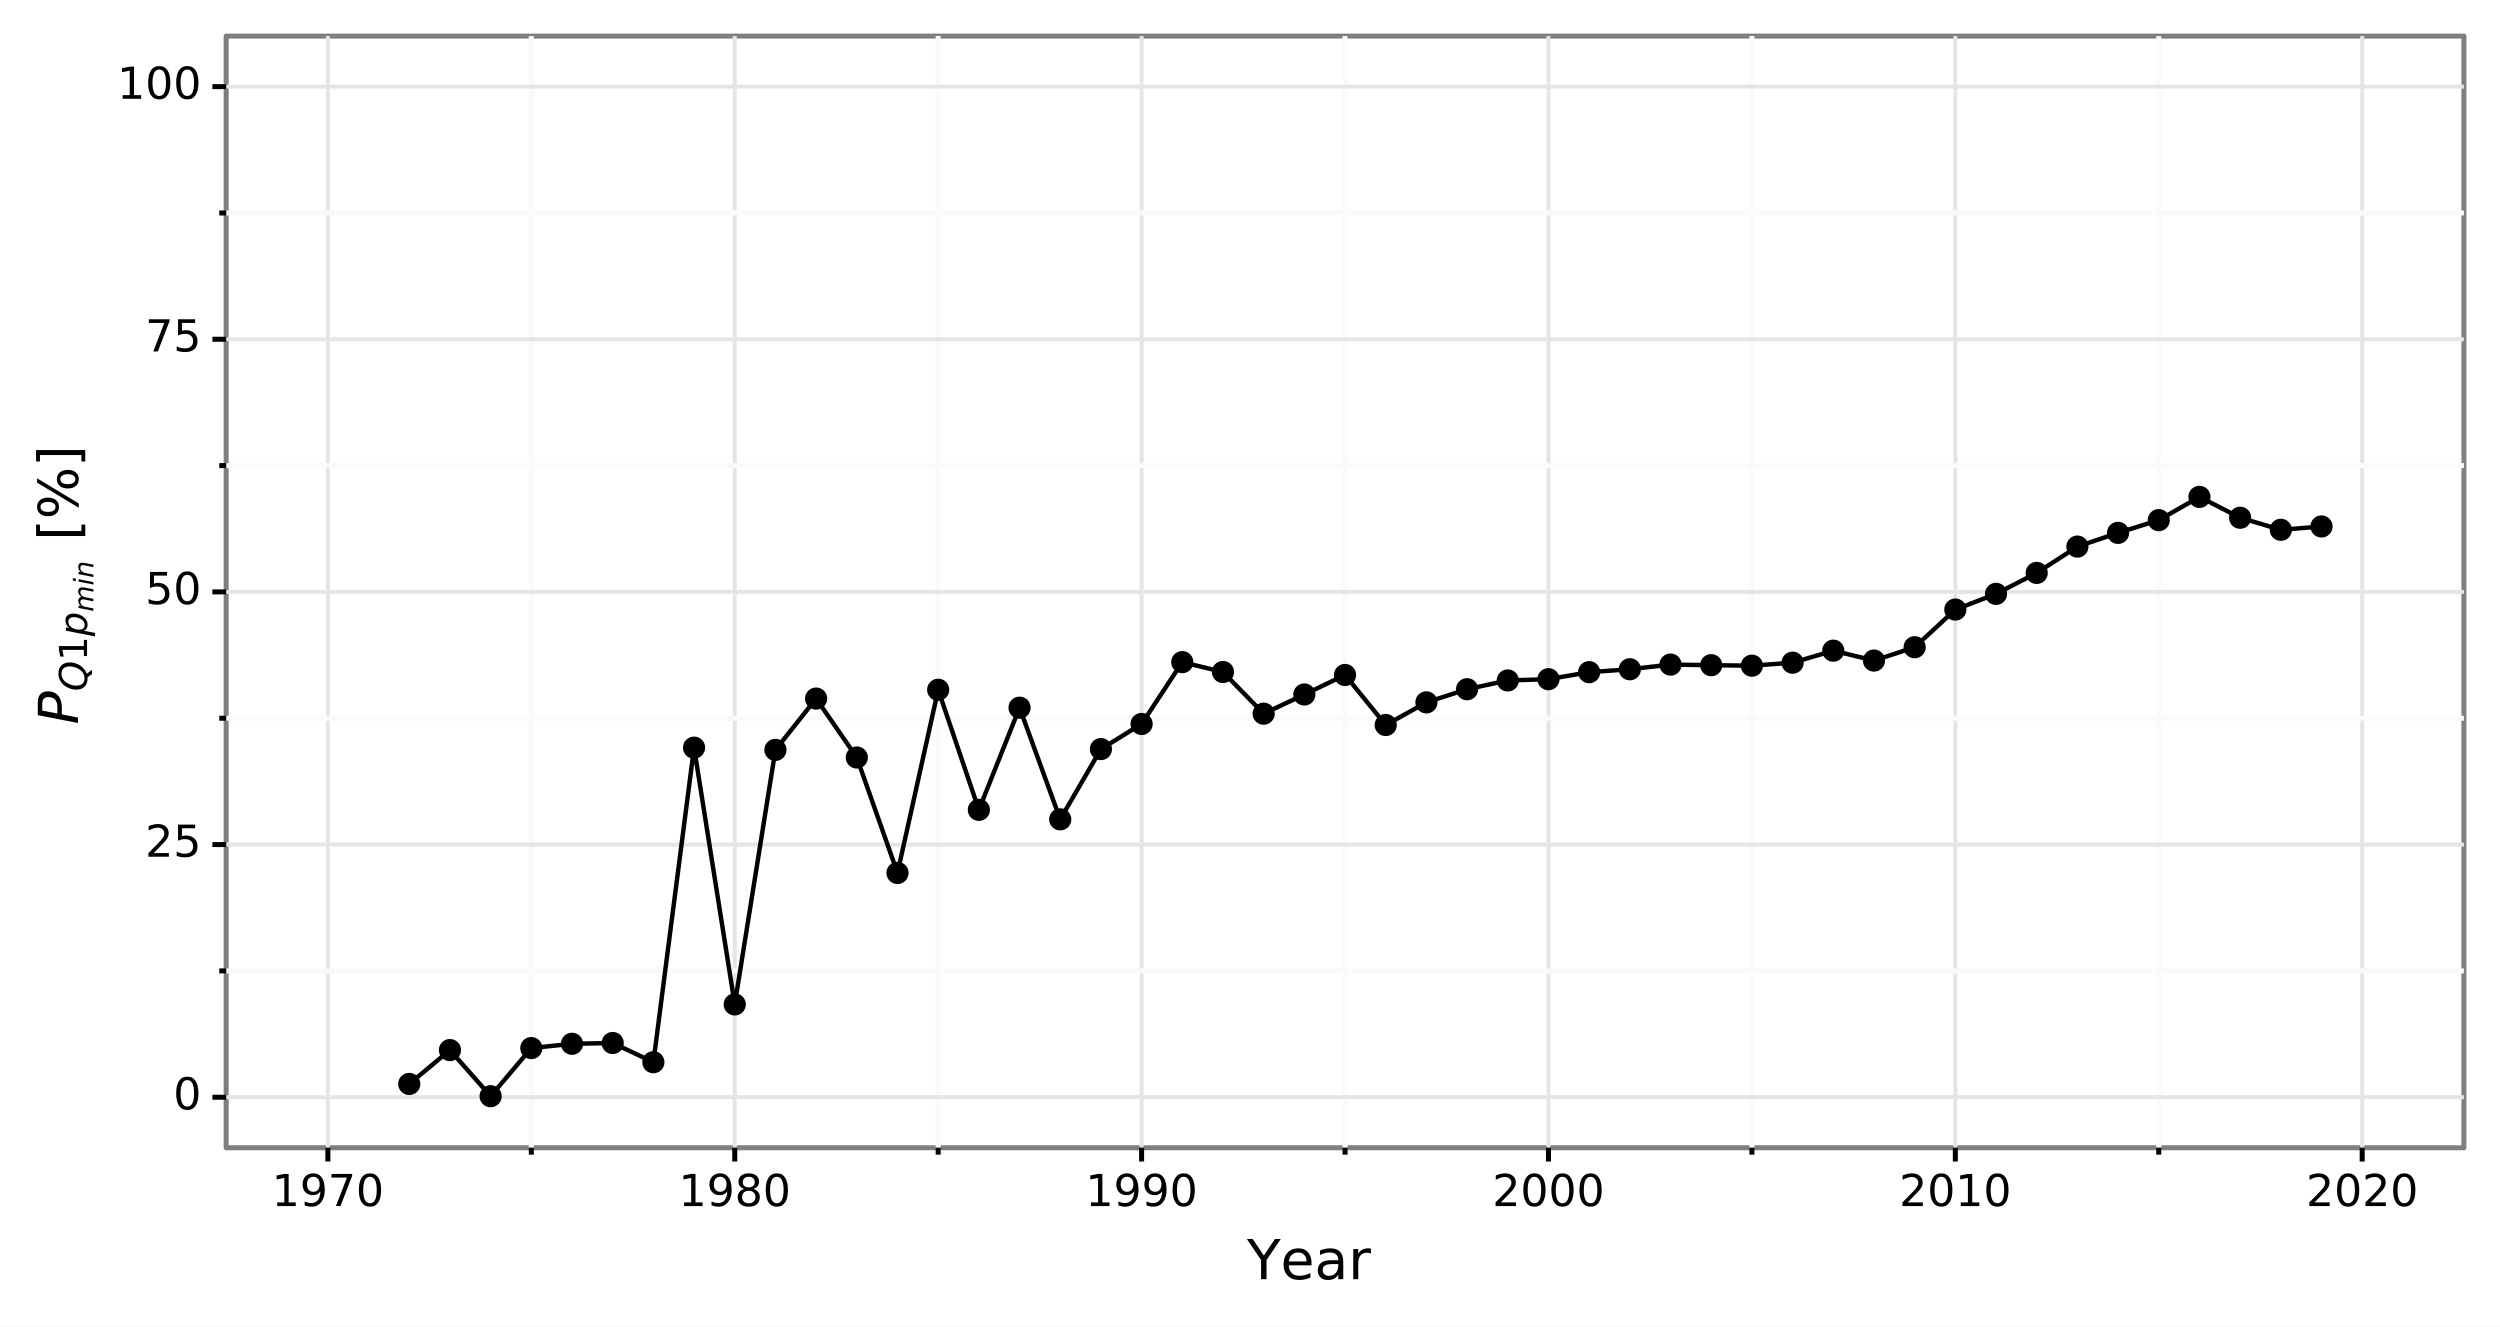 <?xml version="1.0" encoding="utf-8" standalone="no"?>
<!DOCTYPE svg PUBLIC "-//W3C//DTD SVG 1.1//EN"
  "http://www.w3.org/Graphics/SVG/1.1/DTD/svg11.dtd">
<!-- Created with matplotlib (https://matplotlib.org/) -->
<svg height="264.673pt" version="1.1" viewBox="0 0 498.717 264.673" width="498.717pt" xmlns="http://www.w3.org/2000/svg" xmlns:xlink="http://www.w3.org/1999/xlink">
 <rect x="0" y="0" width="498.717" height="264.673" fill="#333333" stroke="none"/>
 <defs>
  <style type="text/css">
*{stroke-linecap:butt;stroke-linejoin:round;}
  </style>
 </defs>
 <g id="figure_1">
  <g id="patch_1">
   <path d="M 0 264.673 
L 498.717 264.673 
L 498.717 0 
L 0 0 
z
" style="fill:#ffffff;stroke:#ffffff;stroke-linejoin:miter;"/>
  </g>
  <g id="axes_1">
   <g id="patch_2">
    <path d="M 45.117 228.96 
L 491.517 228.96 
L 491.517 7.2 
L 45.117 7.2 
z
" style="fill:#ffffff;stroke:#7f7f7f;stroke-linejoin:miter;"/>
   </g>
   <g id="matplotlib.axis_1">
    <g id="xtick_1">
     <g id="line2d_1">
      <path clip-path="url(#p660d6ae6fb)" d="M 65.408 228.96 
L 65.408 7.2 
" style="fill:none;stroke:#e5e5e5;stroke-width:0.8;"/>
     </g>
     <g id="line2d_2">
      <path d="M 65.408 228.96 
" style="fill:none;stroke:#000000;stroke-width:1.5;"/>
      <defs>
       <path d="M 0 0 
L 0 2.75 
" id="m2168789e46" style="stroke:#000000;"/>
      </defs>
      <g>
       <use style="stroke:#000000;" x="65.408" xlink:href="#m2168789e46" y="228.96"/>
      </g>
     </g>
     <g id="text_1">
      <!-- 1970 -->
      <defs>
       <path d="M 12.406 8.297 
L 28.516 8.297 
L 28.516 63.922 
L 10.984 60.406 
L 10.984 69.391 
L 28.422 72.906 
L 38.281 72.906 
L 38.281 8.297 
L 54.391 8.297 
L 54.391 0 
L 12.406 0 
z
" id="DejaVuSans-49"/>
       <path d="M 10.984 1.516 
L 10.984 10.5 
Q 14.703 8.734 18.5 7.812 
Q 22.312 6.891 25.984 6.891 
Q 35.75 6.891 40.891 13.453 
Q 46.047 20.016 46.781 33.406 
Q 43.953 29.203 39.594 26.953 
Q 35.25 24.703 29.984 24.703 
Q 19.047 24.703 12.672 31.312 
Q 6.297 37.938 6.297 49.422 
Q 6.297 60.641 12.938 67.422 
Q 19.578 74.219 30.609 74.219 
Q 43.266 74.219 49.922 64.516 
Q 56.594 54.828 56.594 36.375 
Q 56.594 19.141 48.406 8.859 
Q 40.234 -1.422 26.422 -1.422 
Q 22.703 -1.422 18.891 -0.688 
Q 15.094 0.047 10.984 1.516 
z
M 30.609 32.422 
Q 37.25 32.422 41.125 36.953 
Q 45.016 41.5 45.016 49.422 
Q 45.016 57.281 41.125 61.844 
Q 37.25 66.406 30.609 66.406 
Q 23.969 66.406 20.094 61.844 
Q 16.219 57.281 16.219 49.422 
Q 16.219 41.5 20.094 36.953 
Q 23.969 32.422 30.609 32.422 
z
" id="DejaVuSans-57"/>
       <path d="M 8.203 72.906 
L 55.078 72.906 
L 55.078 68.703 
L 28.609 0 
L 18.312 0 
L 43.219 64.594 
L 8.203 64.594 
z
" id="DejaVuSans-55"/>
       <path d="M 31.781 66.406 
Q 24.172 66.406 20.328 58.906 
Q 16.5 51.422 16.5 36.375 
Q 16.5 21.391 20.328 13.891 
Q 24.172 6.391 31.781 6.391 
Q 39.453 6.391 43.281 13.891 
Q 47.125 21.391 47.125 36.375 
Q 47.125 51.422 43.281 58.906 
Q 39.453 66.406 31.781 66.406 
z
M 31.781 74.219 
Q 44.047 74.219 50.516 64.516 
Q 56.984 54.828 56.984 36.375 
Q 56.984 17.969 50.516 8.266 
Q 44.047 -1.422 31.781 -1.422 
Q 19.531 -1.422 13.062 8.266 
Q 6.594 17.969 6.594 36.375 
Q 6.594 54.828 13.062 64.516 
Q 19.531 74.219 31.781 74.219 
z
" id="DejaVuSans-48"/>
      </defs>
      <g transform="translate(54.21 240.597)scale(0.088 -0.088)">
       <use xlink:href="#DejaVuSans-49"/>
       <use x="63.623" xlink:href="#DejaVuSans-57"/>
       <use x="127.246" xlink:href="#DejaVuSans-55"/>
       <use x="190.869" xlink:href="#DejaVuSans-48"/>
      </g>
     </g>
    </g>
    <g id="xtick_2">
     <g id="line2d_3">
      <path clip-path="url(#p660d6ae6fb)" d="M 146.572 228.96 
L 146.572 7.2 
" style="fill:none;stroke:#e5e5e5;stroke-width:0.8;"/>
     </g>
     <g id="line2d_4">
      <path d="M 146.572 228.96 
" style="fill:none;stroke:#000000;stroke-width:1.5;"/>
      <g>
       <use style="stroke:#000000;" x="146.572" xlink:href="#m2168789e46" y="228.96"/>
      </g>
     </g>
     <g id="text_2">
      <!-- 1980 -->
      <defs>
       <path d="M 31.781 34.625 
Q 24.75 34.625 20.719 30.859 
Q 16.703 27.094 16.703 20.516 
Q 16.703 13.922 20.719 10.156 
Q 24.75 6.391 31.781 6.391 
Q 38.812 6.391 42.859 10.172 
Q 46.922 13.969 46.922 20.516 
Q 46.922 27.094 42.891 30.859 
Q 38.875 34.625 31.781 34.625 
z
M 21.922 38.812 
Q 15.578 40.375 12.031 44.719 
Q 8.5 49.078 8.5 55.328 
Q 8.5 64.062 14.719 69.141 
Q 20.953 74.219 31.781 74.219 
Q 42.672 74.219 48.875 69.141 
Q 55.078 64.062 55.078 55.328 
Q 55.078 49.078 51.531 44.719 
Q 48 40.375 41.703 38.812 
Q 48.828 37.156 52.797 32.312 
Q 56.781 27.484 56.781 20.516 
Q 56.781 9.906 50.312 4.234 
Q 43.844 -1.422 31.781 -1.422 
Q 19.734 -1.422 13.25 4.234 
Q 6.781 9.906 6.781 20.516 
Q 6.781 27.484 10.781 32.312 
Q 14.797 37.156 21.922 38.812 
z
M 18.312 54.391 
Q 18.312 48.734 21.844 45.562 
Q 25.391 42.391 31.781 42.391 
Q 38.141 42.391 41.719 45.562 
Q 45.312 48.734 45.312 54.391 
Q 45.312 60.062 41.719 63.234 
Q 38.141 66.406 31.781 66.406 
Q 25.391 66.406 21.844 63.234 
Q 18.312 60.062 18.312 54.391 
z
" id="DejaVuSans-56"/>
      </defs>
      <g transform="translate(135.374 240.597)scale(0.088 -0.088)">
       <use xlink:href="#DejaVuSans-49"/>
       <use x="63.623" xlink:href="#DejaVuSans-57"/>
       <use x="127.246" xlink:href="#DejaVuSans-56"/>
       <use x="190.869" xlink:href="#DejaVuSans-48"/>
      </g>
     </g>
    </g>
    <g id="xtick_3">
     <g id="line2d_5">
      <path clip-path="url(#p660d6ae6fb)" d="M 227.735 228.96 
L 227.735 7.2 
" style="fill:none;stroke:#e5e5e5;stroke-width:0.8;"/>
     </g>
     <g id="line2d_6">
      <path d="M 227.735 228.96 
" style="fill:none;stroke:#000000;stroke-width:1.5;"/>
      <g>
       <use style="stroke:#000000;" x="227.735" xlink:href="#m2168789e46" y="228.96"/>
      </g>
     </g>
     <g id="text_3">
      <!-- 1990 -->
      <g transform="translate(216.537 240.597)scale(0.088 -0.088)">
       <use xlink:href="#DejaVuSans-49"/>
       <use x="63.623" xlink:href="#DejaVuSans-57"/>
       <use x="127.246" xlink:href="#DejaVuSans-57"/>
       <use x="190.869" xlink:href="#DejaVuSans-48"/>
      </g>
     </g>
    </g>
    <g id="xtick_4">
     <g id="line2d_7">
      <path clip-path="url(#p660d6ae6fb)" d="M 308.899 228.96 
L 308.899 7.2 
" style="fill:none;stroke:#e5e5e5;stroke-width:0.8;"/>
     </g>
     <g id="line2d_8">
      <path d="M 308.899 228.96 
" style="fill:none;stroke:#000000;stroke-width:1.5;"/>
      <g>
       <use style="stroke:#000000;" x="308.899" xlink:href="#m2168789e46" y="228.96"/>
      </g>
     </g>
     <g id="text_4">
      <!-- 2000 -->
      <defs>
       <path d="M 19.188 8.297 
L 53.609 8.297 
L 53.609 0 
L 7.328 0 
L 7.328 8.297 
Q 12.938 14.109 22.625 23.891 
Q 32.328 33.688 34.812 36.531 
Q 39.547 41.844 41.422 45.531 
Q 43.312 49.219 43.312 52.781 
Q 43.312 58.594 39.234 62.25 
Q 35.156 65.922 28.609 65.922 
Q 23.969 65.922 18.812 64.312 
Q 13.672 62.703 7.812 59.422 
L 7.812 69.391 
Q 13.766 71.781 18.938 73 
Q 24.125 74.219 28.422 74.219 
Q 39.75 74.219 46.484 68.547 
Q 53.219 62.891 53.219 53.422 
Q 53.219 48.922 51.531 44.891 
Q 49.859 40.875 45.406 35.406 
Q 44.188 33.984 37.641 27.219 
Q 31.109 20.453 19.188 8.297 
z
" id="DejaVuSans-50"/>
      </defs>
      <g transform="translate(297.701 240.597)scale(0.088 -0.088)">
       <use xlink:href="#DejaVuSans-50"/>
       <use x="63.623" xlink:href="#DejaVuSans-48"/>
       <use x="127.246" xlink:href="#DejaVuSans-48"/>
       <use x="190.869" xlink:href="#DejaVuSans-48"/>
      </g>
     </g>
    </g>
    <g id="xtick_5">
     <g id="line2d_9">
      <path clip-path="url(#p660d6ae6fb)" d="M 390.062 228.96 
L 390.062 7.2 
" style="fill:none;stroke:#e5e5e5;stroke-width:0.8;"/>
     </g>
     <g id="line2d_10">
      <path d="M 390.062 228.96 
" style="fill:none;stroke:#000000;stroke-width:1.5;"/>
      <g>
       <use style="stroke:#000000;" x="390.062" xlink:href="#m2168789e46" y="228.96"/>
      </g>
     </g>
     <g id="text_5">
      <!-- 2010 -->
      <g transform="translate(378.864 240.597)scale(0.088 -0.088)">
       <use xlink:href="#DejaVuSans-50"/>
       <use x="63.623" xlink:href="#DejaVuSans-48"/>
       <use x="127.246" xlink:href="#DejaVuSans-49"/>
       <use x="190.869" xlink:href="#DejaVuSans-48"/>
      </g>
     </g>
    </g>
    <g id="xtick_6">
     <g id="line2d_11">
      <path clip-path="url(#p660d6ae6fb)" d="M 471.226 228.96 
L 471.226 7.2 
" style="fill:none;stroke:#e5e5e5;stroke-width:0.8;"/>
     </g>
     <g id="line2d_12">
      <path d="M 471.226 228.96 
" style="fill:none;stroke:#000000;stroke-width:1.5;"/>
      <g>
       <use style="stroke:#000000;" x="471.226" xlink:href="#m2168789e46" y="228.96"/>
      </g>
     </g>
     <g id="text_6">
      <!-- 2020 -->
      <g transform="translate(460.028 240.597)scale(0.088 -0.088)">
       <use xlink:href="#DejaVuSans-50"/>
       <use x="63.623" xlink:href="#DejaVuSans-48"/>
       <use x="127.246" xlink:href="#DejaVuSans-50"/>
       <use x="190.869" xlink:href="#DejaVuSans-48"/>
      </g>
     </g>
    </g>
    <g id="xtick_7">
     <g id="line2d_13">
      <path clip-path="url(#p660d6ae6fb)" d="M 105.99 228.96 
L 105.99 7.2 
" style="fill:none;stroke:#fafafa;"/>
     </g>
     <g id="line2d_14">
      <path d="M 105.99 228.96 
" style="fill:none;stroke:#000000;stroke-width:1.5;"/>
      <defs>
       <path d="M 0 0 
L 0 1.375 
" id="mefe04027b2" style="stroke:#000000;"/>
      </defs>
      <g>
       <use style="stroke:#000000;" x="105.99" xlink:href="#mefe04027b2" y="228.96"/>
      </g>
     </g>
    </g>
    <g id="xtick_8">
     <g id="line2d_15">
      <path clip-path="url(#p660d6ae6fb)" d="M 187.153 228.96 
L 187.153 7.2 
" style="fill:none;stroke:#fafafa;"/>
     </g>
     <g id="line2d_16">
      <path d="M 187.153 228.96 
" style="fill:none;stroke:#000000;stroke-width:1.5;"/>
      <g>
       <use style="stroke:#000000;" x="187.153" xlink:href="#mefe04027b2" y="228.96"/>
      </g>
     </g>
    </g>
    <g id="xtick_9">
     <g id="line2d_17">
      <path clip-path="url(#p660d6ae6fb)" d="M 268.317 228.96 
L 268.317 7.2 
" style="fill:none;stroke:#fafafa;"/>
     </g>
     <g id="line2d_18">
      <path d="M 268.317 228.96 
" style="fill:none;stroke:#000000;stroke-width:1.5;"/>
      <g>
       <use style="stroke:#000000;" x="268.317" xlink:href="#mefe04027b2" y="228.96"/>
      </g>
     </g>
    </g>
    <g id="xtick_10">
     <g id="line2d_19">
      <path clip-path="url(#p660d6ae6fb)" d="M 349.481 228.96 
L 349.481 7.2 
" style="fill:none;stroke:#fafafa;"/>
     </g>
     <g id="line2d_20">
      <path d="M 349.481 228.96 
" style="fill:none;stroke:#000000;stroke-width:1.5;"/>
      <g>
       <use style="stroke:#000000;" x="349.481" xlink:href="#mefe04027b2" y="228.96"/>
      </g>
     </g>
    </g>
    <g id="xtick_11">
     <g id="line2d_21">
      <path clip-path="url(#p660d6ae6fb)" d="M 430.644 228.96 
L 430.644 7.2 
" style="fill:none;stroke:#fafafa;"/>
     </g>
     <g id="line2d_22">
      <path d="M 430.644 228.96 
" style="fill:none;stroke:#000000;stroke-width:1.5;"/>
      <g>
       <use style="stroke:#000000;" x="430.644" xlink:href="#mefe04027b2" y="228.96"/>
      </g>
     </g>
    </g>
    <g id="text_7">
     <!-- Year -->
     <defs>
      <path d="M -0.203 72.906 
L 10.406 72.906 
L 30.609 42.922 
L 50.688 72.906 
L 61.281 72.906 
L 35.5 34.719 
L 35.5 0 
L 25.594 0 
L 25.594 34.719 
z
" id="DejaVuSans-89"/>
      <path d="M 56.203 29.594 
L 56.203 25.203 
L 14.891 25.203 
Q 15.484 15.922 20.484 11.062 
Q 25.484 6.203 34.422 6.203 
Q 39.594 6.203 44.453 7.469 
Q 49.312 8.734 54.109 11.281 
L 54.109 2.781 
Q 49.266 0.734 44.188 -0.344 
Q 39.109 -1.422 33.891 -1.422 
Q 20.797 -1.422 13.156 6.188 
Q 5.516 13.812 5.516 26.812 
Q 5.516 40.234 12.766 48.109 
Q 20.016 56 32.328 56 
Q 43.359 56 49.781 48.891 
Q 56.203 41.797 56.203 29.594 
z
M 47.219 32.234 
Q 47.125 39.594 43.094 43.984 
Q 39.062 48.391 32.422 48.391 
Q 24.906 48.391 20.391 44.141 
Q 15.875 39.891 15.188 32.172 
z
" id="DejaVuSans-101"/>
      <path d="M 34.281 27.484 
Q 23.391 27.484 19.188 25 
Q 14.984 22.516 14.984 16.5 
Q 14.984 11.719 18.141 8.906 
Q 21.297 6.109 26.703 6.109 
Q 34.188 6.109 38.703 11.406 
Q 43.219 16.703 43.219 25.484 
L 43.219 27.484 
z
M 52.203 31.203 
L 52.203 0 
L 43.219 0 
L 43.219 8.297 
Q 40.141 3.328 35.547 0.953 
Q 30.953 -1.422 24.312 -1.422 
Q 15.922 -1.422 10.953 3.297 
Q 6 8.016 6 15.922 
Q 6 25.141 12.172 29.828 
Q 18.359 34.516 30.609 34.516 
L 43.219 34.516 
L 43.219 35.406 
Q 43.219 41.609 39.141 45 
Q 35.062 48.391 27.688 48.391 
Q 23 48.391 18.547 47.266 
Q 14.109 46.141 10.016 43.891 
L 10.016 52.203 
Q 14.938 54.109 19.578 55.047 
Q 24.219 56 28.609 56 
Q 40.484 56 46.344 49.844 
Q 52.203 43.703 52.203 31.203 
z
" id="DejaVuSans-97"/>
      <path d="M 41.109 46.297 
Q 39.594 47.172 37.812 47.578 
Q 36.031 48 33.891 48 
Q 26.266 48 22.188 43.047 
Q 18.109 38.094 18.109 28.812 
L 18.109 0 
L 9.078 0 
L 9.078 54.688 
L 18.109 54.688 
L 18.109 46.188 
Q 20.953 51.172 25.484 53.578 
Q 30.031 56 36.531 56 
Q 37.453 56 38.578 55.875 
Q 39.703 55.766 41.062 55.516 
z
" id="DejaVuSans-114"/>
     </defs>
     <g transform="translate(248.753 255.185)scale(0.11 -0.11)">
      <use xlink:href="#DejaVuSans-89"/>
      <use x="60.881" xlink:href="#DejaVuSans-101"/>
      <use x="122.404" xlink:href="#DejaVuSans-97"/>
      <use x="183.684" xlink:href="#DejaVuSans-114"/>
     </g>
    </g>
   </g>
   <g id="matplotlib.axis_2">
    <g id="ytick_1">
     <g id="line2d_23">
      <path clip-path="url(#p660d6ae6fb)" d="M 45.117 218.88 
L 491.517 218.88 
" style="fill:none;stroke:#e5e5e5;stroke-width:0.8;"/>
     </g>
     <g id="line2d_24">
      <path d="M 45.117 218.88 
" style="fill:none;stroke:#000000;stroke-width:1.5;"/>
      <defs>
       <path d="M 0 0 
L -2.75 0 
" id="m82fc9ad919" style="stroke:#000000;"/>
      </defs>
      <g>
       <use style="stroke:#000000;" x="45.117" xlink:href="#m82fc9ad919" y="218.88"/>
      </g>
     </g>
     <g id="text_8">
      <!-- 0 -->
      <g transform="translate(34.568 221.308)scale(0.088 -0.088)">
       <use xlink:href="#DejaVuSans-48"/>
      </g>
     </g>
    </g>
    <g id="ytick_2">
     <g id="line2d_25">
      <path clip-path="url(#p660d6ae6fb)" d="M 45.117 168.48 
L 491.517 168.48 
" style="fill:none;stroke:#e5e5e5;stroke-width:0.8;"/>
     </g>
     <g id="line2d_26">
      <path d="M 45.117 168.48 
" style="fill:none;stroke:#000000;stroke-width:1.5;"/>
      <g>
       <use style="stroke:#000000;" x="45.117" xlink:href="#m82fc9ad919" y="168.48"/>
      </g>
     </g>
     <g id="text_9">
      <!-- 25 -->
      <defs>
       <path d="M 10.797 72.906 
L 49.516 72.906 
L 49.516 64.594 
L 19.828 64.594 
L 19.828 46.734 
Q 21.969 47.469 24.109 47.828 
Q 26.266 48.188 28.422 48.188 
Q 40.625 48.188 47.75 41.5 
Q 54.891 34.812 54.891 23.391 
Q 54.891 11.625 47.562 5.094 
Q 40.234 -1.422 26.906 -1.422 
Q 22.312 -1.422 17.547 -0.641 
Q 12.797 0.141 7.719 1.703 
L 7.719 11.625 
Q 12.109 9.234 16.797 8.062 
Q 21.484 6.891 26.703 6.891 
Q 35.156 6.891 40.078 11.328 
Q 45.016 15.766 45.016 23.391 
Q 45.016 31 40.078 35.438 
Q 35.156 39.891 26.703 39.891 
Q 22.75 39.891 18.812 39.016 
Q 14.891 38.141 10.797 36.281 
z
" id="DejaVuSans-53"/>
      </defs>
      <g transform="translate(28.969 170.908)scale(0.088 -0.088)">
       <use xlink:href="#DejaVuSans-50"/>
       <use x="63.623" xlink:href="#DejaVuSans-53"/>
      </g>
     </g>
    </g>
    <g id="ytick_3">
     <g id="line2d_27">
      <path clip-path="url(#p660d6ae6fb)" d="M 45.117 118.08 
L 491.517 118.08 
" style="fill:none;stroke:#e5e5e5;stroke-width:0.8;"/>
     </g>
     <g id="line2d_28">
      <path d="M 45.117 118.08 
" style="fill:none;stroke:#000000;stroke-width:1.5;"/>
      <g>
       <use style="stroke:#000000;" x="45.117" xlink:href="#m82fc9ad919" y="118.08"/>
      </g>
     </g>
     <g id="text_10">
      <!-- 50 -->
      <g transform="translate(28.969 120.508)scale(0.088 -0.088)">
       <use xlink:href="#DejaVuSans-53"/>
       <use x="63.623" xlink:href="#DejaVuSans-48"/>
      </g>
     </g>
    </g>
    <g id="ytick_4">
     <g id="line2d_29">
      <path clip-path="url(#p660d6ae6fb)" d="M 45.117 67.68 
L 491.517 67.68 
" style="fill:none;stroke:#e5e5e5;stroke-width:0.8;"/>
     </g>
     <g id="line2d_30">
      <path d="M 45.117 67.68 
" style="fill:none;stroke:#000000;stroke-width:1.5;"/>
      <g>
       <use style="stroke:#000000;" x="45.117" xlink:href="#m82fc9ad919" y="67.68"/>
      </g>
     </g>
     <g id="text_11">
      <!-- 75 -->
      <g transform="translate(28.969 70.108)scale(0.088 -0.088)">
       <use xlink:href="#DejaVuSans-55"/>
       <use x="63.623" xlink:href="#DejaVuSans-53"/>
      </g>
     </g>
    </g>
    <g id="ytick_5">
     <g id="line2d_31">
      <path clip-path="url(#p660d6ae6fb)" d="M 45.117 17.28 
L 491.517 17.28 
" style="fill:none;stroke:#e5e5e5;stroke-width:0.8;"/>
     </g>
     <g id="line2d_32">
      <path d="M 45.117 17.28 
" style="fill:none;stroke:#000000;stroke-width:1.5;"/>
      <g>
       <use style="stroke:#000000;" x="45.117" xlink:href="#m82fc9ad919" y="17.28"/>
      </g>
     </g>
     <g id="text_12">
      <!-- 100 -->
      <g transform="translate(23.37 19.708)scale(0.088 -0.088)">
       <use xlink:href="#DejaVuSans-49"/>
       <use x="63.623" xlink:href="#DejaVuSans-48"/>
       <use x="127.246" xlink:href="#DejaVuSans-48"/>
      </g>
     </g>
    </g>
    <g id="ytick_6">
     <g id="line2d_33">
      <path clip-path="url(#p660d6ae6fb)" d="M 45.117 193.68 
L 491.517 193.68 
" style="fill:none;stroke:#fafafa;"/>
     </g>
     <g id="line2d_34">
      <path d="M 45.117 193.68 
" style="fill:none;stroke:#000000;stroke-width:1.5;"/>
      <defs>
       <path d="M 0 0 
L -1.375 0 
" id="ma0e01b2a44" style="stroke:#000000;"/>
      </defs>
      <g>
       <use style="stroke:#000000;" x="45.117" xlink:href="#ma0e01b2a44" y="193.68"/>
      </g>
     </g>
    </g>
    <g id="ytick_7">
     <g id="line2d_35">
      <path clip-path="url(#p660d6ae6fb)" d="M 45.117 143.28 
L 491.517 143.28 
" style="fill:none;stroke:#fafafa;"/>
     </g>
     <g id="line2d_36">
      <path d="M 45.117 143.28 
" style="fill:none;stroke:#000000;stroke-width:1.5;"/>
      <g>
       <use style="stroke:#000000;" x="45.117" xlink:href="#ma0e01b2a44" y="143.28"/>
      </g>
     </g>
    </g>
    <g id="ytick_8">
     <g id="line2d_37">
      <path clip-path="url(#p660d6ae6fb)" d="M 45.117 92.88 
L 491.517 92.88 
" style="fill:none;stroke:#fafafa;"/>
     </g>
     <g id="line2d_38">
      <path d="M 45.117 92.88 
" style="fill:none;stroke:#000000;stroke-width:1.5;"/>
      <g>
       <use style="stroke:#000000;" x="45.117" xlink:href="#ma0e01b2a44" y="92.88"/>
      </g>
     </g>
    </g>
    <g id="ytick_9">
     <g id="line2d_39">
      <path clip-path="url(#p660d6ae6fb)" d="M 45.117 42.48 
L 491.517 42.48 
" style="fill:none;stroke:#fafafa;"/>
     </g>
     <g id="line2d_40">
      <path d="M 45.117 42.48 
" style="fill:none;stroke:#000000;stroke-width:1.5;"/>
      <g>
       <use style="stroke:#000000;" x="45.117" xlink:href="#ma0e01b2a44" y="42.48"/>
      </g>
     </g>
    </g>
    <g id="text_13">
     <!-- $P_{Q1p_{min}}$ [%] -->
     <defs>
      <path d="M 16.891 72.906 
L 39.703 72.906 
Q 49.656 72.906 54.875 68.266 
Q 60.109 63.625 60.109 54.688 
Q 60.109 42.672 52.391 35.984 
Q 44.672 29.297 30.719 29.297 
L 18.312 29.297 
L 12.594 0 
L 2.688 0 
z
M 25.203 64.797 
L 19.922 37.406 
L 32.328 37.406 
Q 40.719 37.406 45.203 41.703 
Q 49.703 46 49.703 54 
Q 49.703 59.125 46.656 61.953 
Q 43.609 64.797 38.094 64.797 
z
" id="DejaVuSans-Oblique-80"/>
      <path d="M 36.078 -1.312 
Q 35.547 -1.375 34.953 -1.391 
Q 34.375 -1.422 33.203 -1.422 
Q 19.531 -1.422 11.812 6.422 
Q 4.109 14.266 4.109 28.078 
Q 4.109 36.234 7.062 44.438 
Q 10.016 52.641 15.281 59.188 
Q 21.391 66.703 29.031 70.453 
Q 36.672 74.219 45.906 74.219 
Q 59.281 74.219 66.984 66.328 
Q 74.703 58.453 74.703 44.828 
Q 74.703 30.125 66.641 17.922 
Q 58.594 5.719 45.609 0.688 
L 55.516 -12.891 
L 44.484 -12.891 
z
M 45.609 66.219 
Q 37.5 66.219 31.297 62.281 
Q 25.094 58.344 20.516 50.297 
Q 17.578 45.172 16.031 39.406 
Q 14.5 33.641 14.5 27.781 
Q 14.5 17.625 19.359 12.109 
Q 24.219 6.594 33.109 6.594 
Q 41.109 6.594 47.375 10.562 
Q 53.656 14.547 58.109 22.406 
Q 61.078 27.688 62.641 33.469 
Q 64.203 39.266 64.203 45.016 
Q 64.203 55.125 59.312 60.672 
Q 54.438 66.219 45.609 66.219 
z
" id="DejaVuSans-Oblique-81"/>
      <path d="M 49.609 33.688 
Q 49.609 40.875 46.484 44.672 
Q 43.359 48.484 37.5 48.484 
Q 33.5 48.484 29.859 46.438 
Q 26.219 44.391 23.391 40.484 
Q 20.609 36.625 18.938 31.156 
Q 17.281 25.688 17.281 20.312 
Q 17.281 13.484 20.406 9.797 
Q 23.531 6.109 29.297 6.109 
Q 33.547 6.109 37.188 8.109 
Q 40.828 10.109 43.406 13.922 
Q 46.188 17.922 47.891 23.344 
Q 49.609 28.766 49.609 33.688 
z
M 21.781 46.391 
Q 25.391 51.125 30.297 53.562 
Q 35.203 56 41.219 56 
Q 49.609 56 54.25 50.5 
Q 58.891 45.016 58.891 35.109 
Q 58.891 27 56 19.656 
Q 53.125 12.312 47.703 6.5 
Q 44.094 2.641 39.547 0.609 
Q 35.016 -1.422 29.984 -1.422 
Q 24.172 -1.422 20.219 1 
Q 16.266 3.422 14.312 8.203 
L 8.688 -20.797 
L -0.297 -20.797 
L 14.406 54.688 
L 23.391 54.688 
z
" id="DejaVuSans-Oblique-112"/>
      <path d="M 89.797 33.016 
L 83.406 0 
L 74.422 0 
L 80.719 32.719 
Q 81.109 34.812 81.297 36.328 
Q 81.5 37.844 81.5 38.922 
Q 81.5 43.312 79.047 45.75 
Q 76.609 48.188 72.219 48.188 
Q 65.672 48.188 60.547 43.281 
Q 55.422 38.375 53.906 30.516 
L 47.906 0 
L 38.922 0 
L 45.312 32.719 
Q 45.703 34.516 45.891 36.047 
Q 46.094 37.594 46.094 38.812 
Q 46.094 43.266 43.656 45.719 
Q 41.219 48.188 36.922 48.188 
Q 30.281 48.188 25.141 43.281 
Q 20.016 38.375 18.5 30.516 
L 12.5 0 
L 3.516 0 
L 14.203 54.688 
L 23.188 54.688 
L 21.484 46.188 
Q 25.141 50.984 30.047 53.484 
Q 34.969 56 40.578 56 
Q 46.531 56 50.359 52.875 
Q 54.203 49.75 54.984 44.188 
Q 59.078 49.953 64.469 52.969 
Q 69.875 56 75.875 56 
Q 82.906 56 86.734 51.953 
Q 90.578 47.906 90.578 40.484 
Q 90.578 38.875 90.375 36.938 
Q 90.188 35.016 89.797 33.016 
z
" id="DejaVuSans-Oblique-109"/>
      <path d="M 18.312 75.984 
L 27.297 75.984 
L 25.094 64.594 
L 16.109 64.594 
z
M 14.203 54.688 
L 23.188 54.688 
L 12.5 0 
L 3.516 0 
z
" id="DejaVuSans-Oblique-105"/>
      <path d="M 55.719 33.016 
L 49.312 0 
L 40.281 0 
L 46.688 32.672 
Q 47.125 34.969 47.359 36.719 
Q 47.609 38.484 47.609 39.5 
Q 47.609 43.609 45.016 45.891 
Q 42.438 48.188 37.797 48.188 
Q 30.562 48.188 25.344 43.375 
Q 20.125 38.578 18.5 30.328 
L 12.5 0 
L 3.516 0 
L 14.109 54.688 
L 23.094 54.688 
L 21.297 46.094 
Q 25.047 50.828 30.312 53.406 
Q 35.594 56 41.406 56 
Q 48.641 56 52.609 52.094 
Q 56.594 48.188 56.594 41.109 
Q 56.594 39.359 56.375 37.359 
Q 56.156 35.359 55.719 33.016 
z
" id="DejaVuSans-Oblique-110"/>
      <path id="DejaVuSans-32"/>
      <path d="M 8.594 75.984 
L 29.297 75.984 
L 29.297 69 
L 17.578 69 
L 17.578 -6.203 
L 29.297 -6.203 
L 29.297 -13.188 
L 8.594 -13.188 
z
" id="DejaVuSans-91"/>
      <path d="M 72.703 32.078 
Q 68.453 32.078 66.031 28.469 
Q 63.625 24.859 63.625 18.406 
Q 63.625 12.062 66.031 8.422 
Q 68.453 4.781 72.703 4.781 
Q 76.859 4.781 79.266 8.422 
Q 81.688 12.062 81.688 18.406 
Q 81.688 24.812 79.266 28.438 
Q 76.859 32.078 72.703 32.078 
z
M 72.703 38.281 
Q 80.422 38.281 84.953 32.906 
Q 89.5 27.547 89.5 18.406 
Q 89.5 9.281 84.938 3.922 
Q 80.375 -1.422 72.703 -1.422 
Q 64.891 -1.422 60.344 3.922 
Q 55.812 9.281 55.812 18.406 
Q 55.812 27.594 60.375 32.938 
Q 64.938 38.281 72.703 38.281 
z
M 22.312 68.016 
Q 18.109 68.016 15.688 64.375 
Q 13.281 60.75 13.281 54.391 
Q 13.281 47.953 15.672 44.328 
Q 18.062 40.719 22.312 40.719 
Q 26.562 40.719 28.969 44.328 
Q 31.391 47.953 31.391 54.391 
Q 31.391 60.688 28.953 64.344 
Q 26.516 68.016 22.312 68.016 
z
M 66.406 74.219 
L 74.219 74.219 
L 28.609 -1.422 
L 20.797 -1.422 
z
M 22.312 74.219 
Q 30.031 74.219 34.609 68.875 
Q 39.203 63.531 39.203 54.391 
Q 39.203 45.172 34.641 39.844 
Q 30.078 34.516 22.312 34.516 
Q 14.547 34.516 10.031 39.859 
Q 5.516 45.219 5.516 54.391 
Q 5.516 63.484 10.047 68.844 
Q 14.594 74.219 22.312 74.219 
z
" id="DejaVuSans-37"/>
      <path d="M 30.422 75.984 
L 30.422 -13.188 
L 9.719 -13.188 
L 9.719 -6.203 
L 21.391 -6.203 
L 21.391 69 
L 9.719 69 
L 9.719 75.984 
z
" id="DejaVuSans-93"/>
     </defs>
     <g transform="translate(15.56 144.525)rotate(-90)scale(0.11 -0.11)">
      <use transform="translate(0 0.016)" xlink:href="#DejaVuSans-Oblique-80"/>
      <use transform="translate(60.303 -16.391)scale(0.7)" xlink:href="#DejaVuSans-Oblique-81"/>
      <use transform="translate(115.4 -16.391)scale(0.7)" xlink:href="#DejaVuSans-49"/>
      <use transform="translate(159.937 -16.391)scale(0.7)" xlink:href="#DejaVuSans-Oblique-112"/>
      <use transform="translate(204.37 -27.875)scale(0.49)" xlink:href="#DejaVuSans-Oblique-109"/>
      <use transform="translate(252.102 -27.875)scale(0.49)" xlink:href="#DejaVuSans-Oblique-105"/>
      <use transform="translate(265.716 -27.875)scale(0.49)" xlink:href="#DejaVuSans-Oblique-110"/>
      <use transform="translate(301.42 0.016)" xlink:href="#DejaVuSans-32"/>
      <use transform="translate(333.207 0.016)" xlink:href="#DejaVuSans-91"/>
      <use transform="translate(372.221 0.016)" xlink:href="#DejaVuSans-37"/>
      <use transform="translate(467.24 0.016)" xlink:href="#DejaVuSans-93"/>
     </g>
    </g>
   </g>
   <g id="PathCollection_1">
    <path clip-path="url(#p660d6ae6fb)" d="M 81.641 218.005 
C 82.111 218.005 82.562 217.818 82.894 217.486 
C 83.226 217.153 83.413 216.702 83.413 216.232 
C 83.413 215.762 83.226 215.311 82.894 214.979 
C 82.562 214.647 82.111 214.46 81.641 214.46 
C 81.171 214.46 80.72 214.647 80.387 214.979 
C 80.055 215.311 79.868 215.762 79.868 216.232 
C 79.868 216.702 80.055 217.153 80.387 217.486 
C 80.72 217.818 81.171 218.005 81.641 218.005 
z
" style="stroke:#000000;stroke-width:0.886;"/>
    <path clip-path="url(#p660d6ae6fb)" d="M 89.757 211.254 
C 90.227 211.254 90.678 211.067 91.01 210.735 
C 91.343 210.402 91.529 209.951 91.529 209.481 
C 91.529 209.011 91.343 208.56 91.01 208.228 
C 90.678 207.895 90.227 207.709 89.757 207.709 
C 89.287 207.709 88.836 207.895 88.504 208.228 
C 88.171 208.56 87.985 209.011 87.985 209.481 
C 87.985 209.951 88.171 210.402 88.504 210.735 
C 88.836 211.067 89.287 211.254 89.757 211.254 
z
" style="stroke:#000000;stroke-width:0.886;"/>
    <path clip-path="url(#p660d6ae6fb)" d="M 97.873 220.447 
C 98.343 220.447 98.794 220.26 99.127 219.927 
C 99.459 219.595 99.646 219.144 99.646 218.674 
C 99.646 218.204 99.459 217.753 99.127 217.421 
C 98.794 217.088 98.343 216.902 97.873 216.902 
C 97.403 216.902 96.952 217.088 96.62 217.421 
C 96.288 217.753 96.101 218.204 96.101 218.674 
C 96.101 219.144 96.288 219.595 96.62 219.927 
C 96.952 220.26 97.403 220.447 97.873 220.447 
z
" style="stroke:#000000;stroke-width:0.886;"/>
    <path clip-path="url(#p660d6ae6fb)" d="M 105.99 210.852 
C 106.46 210.852 106.911 210.666 107.243 210.333 
C 107.575 210.001 107.762 209.55 107.762 209.08 
C 107.762 208.61 107.575 208.159 107.243 207.827 
C 106.911 207.494 106.46 207.308 105.99 207.308 
C 105.52 207.308 105.069 207.494 104.736 207.827 
C 104.404 208.159 104.217 208.61 104.217 209.08 
C 104.217 209.55 104.404 210.001 104.736 210.333 
C 105.069 210.666 105.52 210.852 105.99 210.852 
z
" style="stroke:#000000;stroke-width:0.886;"/>
    <path clip-path="url(#p660d6ae6fb)" d="M 114.106 209.995 
C 114.576 209.995 115.027 209.809 115.359 209.476 
C 115.692 209.144 115.879 208.693 115.879 208.223 
C 115.879 207.753 115.692 207.302 115.359 206.97 
C 115.027 206.637 114.576 206.45 114.106 206.45 
C 113.636 206.45 113.185 206.637 112.853 206.97 
C 112.52 207.302 112.334 207.753 112.334 208.223 
C 112.334 208.693 112.52 209.144 112.853 209.476 
C 113.185 209.809 113.636 209.995 114.106 209.995 
z
" style="stroke:#000000;stroke-width:0.886;"/>
    <path clip-path="url(#p660d6ae6fb)" d="M 122.222 209.835 
C 122.693 209.835 123.143 209.649 123.476 209.316 
C 123.808 208.984 123.995 208.533 123.995 208.063 
C 123.995 207.593 123.808 207.142 123.476 206.81 
C 123.143 206.477 122.693 206.29 122.222 206.29 
C 121.752 206.29 121.302 206.477 120.969 206.81 
C 120.637 207.142 120.45 207.593 120.45 208.063 
C 120.45 208.533 120.637 208.984 120.969 209.316 
C 121.302 209.649 121.752 209.835 122.222 209.835 
z
" style="stroke:#000000;stroke-width:0.886;"/>
    <path clip-path="url(#p660d6ae6fb)" d="M 130.339 213.668 
C 130.809 213.668 131.26 213.482 131.592 213.149 
C 131.925 212.817 132.111 212.366 132.111 211.896 
C 132.111 211.426 131.925 210.975 131.592 210.643 
C 131.26 210.31 130.809 210.123 130.339 210.123 
C 129.869 210.123 129.418 210.31 129.086 210.643 
C 128.753 210.975 128.566 211.426 128.566 211.896 
C 128.566 212.366 128.753 212.817 129.086 213.149 
C 129.418 213.482 129.869 213.668 130.339 213.668 
z
" style="stroke:#000000;stroke-width:0.886;"/>
    <path clip-path="url(#p660d6ae6fb)" d="M 138.455 150.919 
C 138.925 150.919 139.376 150.732 139.708 150.4 
C 140.041 150.068 140.228 149.617 140.228 149.147 
C 140.228 148.677 140.041 148.226 139.708 147.893 
C 139.376 147.561 138.925 147.374 138.455 147.374 
C 137.985 147.374 137.534 147.561 137.202 147.893 
C 136.869 148.226 136.683 148.677 136.683 149.147 
C 136.683 149.617 136.869 150.068 137.202 150.4 
C 137.534 150.732 137.985 150.919 138.455 150.919 
z
" style="stroke:#000000;stroke-width:0.886;"/>
    <path clip-path="url(#p660d6ae6fb)" d="M 146.572 202.143 
C 147.042 202.143 147.492 201.956 147.825 201.624 
C 148.157 201.291 148.344 200.84 148.344 200.37 
C 148.344 199.9 148.157 199.449 147.825 199.117 
C 147.492 198.785 147.042 198.598 146.572 198.598 
C 146.101 198.598 145.651 198.785 145.318 199.117 
C 144.986 199.449 144.799 199.9 144.799 200.37 
C 144.799 200.84 144.986 201.291 145.318 201.624 
C 145.651 201.956 146.101 202.143 146.572 202.143 
z
" style="stroke:#000000;stroke-width:0.886;"/>
    <path clip-path="url(#p660d6ae6fb)" d="M 154.688 151.368 
C 155.158 151.368 155.609 151.181 155.941 150.848 
C 156.274 150.516 156.46 150.065 156.46 149.595 
C 156.46 149.125 156.274 148.674 155.941 148.342 
C 155.609 148.009 155.158 147.823 154.688 147.823 
C 154.218 147.823 153.767 148.009 153.435 148.342 
C 153.102 148.674 152.915 149.125 152.915 149.595 
C 152.915 150.065 153.102 150.516 153.435 150.848 
C 153.767 151.181 154.218 151.368 154.688 151.368 
z
" style="stroke:#000000;stroke-width:0.886;"/>
    <path clip-path="url(#p660d6ae6fb)" d="M 162.804 141.128 
C 163.274 141.128 163.725 140.941 164.058 140.609 
C 164.39 140.276 164.577 139.826 164.577 139.355 
C 164.577 138.885 164.39 138.435 164.058 138.102 
C 163.725 137.77 163.274 137.583 162.804 137.583 
C 162.334 137.583 161.883 137.77 161.551 138.102 
C 161.219 138.435 161.032 138.885 161.032 139.355 
C 161.032 139.826 161.219 140.276 161.551 140.609 
C 161.883 140.941 162.334 141.128 162.804 141.128 
z
" style="stroke:#000000;stroke-width:0.886;"/>
    <path clip-path="url(#p660d6ae6fb)" d="M 170.921 152.885 
C 171.391 152.885 171.842 152.698 172.174 152.366 
C 172.506 152.034 172.693 151.583 172.693 151.113 
C 172.693 150.643 172.506 150.192 172.174 149.859 
C 171.842 149.527 171.391 149.34 170.921 149.34 
C 170.451 149.34 170 149.527 169.667 149.859 
C 169.335 150.192 169.148 150.643 169.148 151.113 
C 169.148 151.583 169.335 152.034 169.667 152.366 
C 170 152.698 170.451 152.885 170.921 152.885 
z
" style="stroke:#000000;stroke-width:0.886;"/>
    <path clip-path="url(#p660d6ae6fb)" d="M 179.037 175.912 
C 179.507 175.912 179.958 175.725 180.29 175.393 
C 180.623 175.061 180.809 174.61 180.809 174.14 
C 180.809 173.67 180.623 173.219 180.29 172.886 
C 179.958 172.554 179.507 172.367 179.037 172.367 
C 178.567 172.367 178.116 172.554 177.784 172.886 
C 177.451 173.219 177.265 173.67 177.265 174.14 
C 177.265 174.61 177.451 175.061 177.784 175.393 
C 178.116 175.725 178.567 175.912 179.037 175.912 
z
" style="stroke:#000000;stroke-width:0.886;"/>
    <path clip-path="url(#p660d6ae6fb)" d="M 187.153 139.372 
C 187.623 139.372 188.074 139.185 188.407 138.853 
C 188.739 138.521 188.926 138.07 188.926 137.6 
C 188.926 137.13 188.739 136.679 188.407 136.346 
C 188.074 136.014 187.623 135.827 187.153 135.827 
C 186.683 135.827 186.232 136.014 185.9 136.346 
C 185.568 136.679 185.381 137.13 185.381 137.6 
C 185.381 138.07 185.568 138.521 185.9 138.853 
C 186.232 139.185 186.683 139.372 187.153 139.372 
z
" style="stroke:#000000;stroke-width:0.886;"/>
    <path clip-path="url(#p660d6ae6fb)" d="M 195.27 163.324 
C 195.74 163.324 196.191 163.138 196.523 162.805 
C 196.855 162.473 197.042 162.022 197.042 161.552 
C 197.042 161.082 196.855 160.631 196.523 160.299 
C 196.191 159.966 195.74 159.78 195.27 159.78 
C 194.8 159.78 194.349 159.966 194.016 160.299 
C 193.684 160.631 193.497 161.082 193.497 161.552 
C 193.497 162.022 193.684 162.473 194.016 162.805 
C 194.349 163.138 194.8 163.324 195.27 163.324 
z
" style="stroke:#000000;stroke-width:0.886;"/>
    <path clip-path="url(#p660d6ae6fb)" d="M 203.386 142.948 
C 203.856 142.948 204.307 142.762 204.639 142.429 
C 204.972 142.097 205.159 141.646 205.159 141.176 
C 205.159 140.706 204.972 140.255 204.639 139.923 
C 204.307 139.59 203.856 139.404 203.386 139.404 
C 202.916 139.404 202.465 139.59 202.133 139.923 
C 201.8 140.255 201.614 140.706 201.614 141.176 
C 201.614 141.646 201.8 142.097 202.133 142.429 
C 202.465 142.762 202.916 142.948 203.386 142.948 
z
" style="stroke:#000000;stroke-width:0.886;"/>
    <path clip-path="url(#p660d6ae6fb)" d="M 211.502 165.221 
C 211.973 165.221 212.423 165.034 212.756 164.702 
C 213.088 164.37 213.275 163.919 213.275 163.449 
C 213.275 162.979 213.088 162.528 212.756 162.195 
C 212.423 161.863 211.973 161.676 211.502 161.676 
C 211.032 161.676 210.582 161.863 210.249 162.195 
C 209.917 162.528 209.73 162.979 209.73 163.449 
C 209.73 163.919 209.917 164.37 210.249 164.702 
C 210.582 165.034 211.032 165.221 211.502 165.221 
z
" style="stroke:#000000;stroke-width:0.886;"/>
    <path clip-path="url(#p660d6ae6fb)" d="M 219.619 151.203 
C 220.089 151.203 220.54 151.017 220.872 150.684 
C 221.205 150.352 221.391 149.901 221.391 149.431 
C 221.391 148.961 221.205 148.51 220.872 148.178 
C 220.54 147.845 220.089 147.659 219.619 147.659 
C 219.149 147.659 218.698 147.845 218.366 148.178 
C 218.033 148.51 217.846 148.961 217.846 149.431 
C 217.846 149.901 218.033 150.352 218.366 150.684 
C 218.698 151.017 219.149 151.203 219.619 151.203 
z
" style="stroke:#000000;stroke-width:0.886;"/>
    <path clip-path="url(#p660d6ae6fb)" d="M 227.735 146.191 
C 228.205 146.191 228.656 146.005 228.988 145.672 
C 229.321 145.34 229.508 144.889 229.508 144.419 
C 229.508 143.949 229.321 143.498 228.988 143.166 
C 228.656 142.833 228.205 142.646 227.735 142.646 
C 227.265 142.646 226.814 142.833 226.482 143.166 
C 226.149 143.498 225.963 143.949 225.963 144.419 
C 225.963 144.889 226.149 145.34 226.482 145.672 
C 226.814 146.005 227.265 146.191 227.735 146.191 
z
" style="stroke:#000000;stroke-width:0.886;"/>
    <path clip-path="url(#p660d6ae6fb)" d="M 235.852 133.861 
C 236.322 133.861 236.772 133.675 237.105 133.342 
C 237.437 133.01 237.624 132.559 237.624 132.089 
C 237.624 131.619 237.437 131.168 237.105 130.836 
C 236.772 130.503 236.322 130.316 235.852 130.316 
C 235.381 130.316 234.931 130.503 234.598 130.836 
C 234.266 131.168 234.079 131.619 234.079 132.089 
C 234.079 132.559 234.266 133.01 234.598 133.342 
C 234.931 133.675 235.381 133.861 235.852 133.861 
z
" style="stroke:#000000;stroke-width:0.886;"/>
    <path clip-path="url(#p660d6ae6fb)" d="M 243.968 135.829 
C 244.438 135.829 244.889 135.642 245.221 135.31 
C 245.554 134.978 245.74 134.527 245.74 134.057 
C 245.74 133.587 245.554 133.136 245.221 132.803 
C 244.889 132.471 244.438 132.284 243.968 132.284 
C 243.498 132.284 243.047 132.471 242.715 132.803 
C 242.382 133.136 242.195 133.587 242.195 134.057 
C 242.195 134.527 242.382 134.978 242.715 135.31 
C 243.047 135.642 243.498 135.829 243.968 135.829 
z
" style="stroke:#000000;stroke-width:0.886;"/>
    <path clip-path="url(#p660d6ae6fb)" d="M 252.084 144.141 
C 252.554 144.141 253.005 143.954 253.338 143.622 
C 253.67 143.289 253.857 142.838 253.857 142.368 
C 253.857 141.898 253.67 141.447 253.338 141.115 
C 253.005 140.783 252.554 140.596 252.084 140.596 
C 251.614 140.596 251.163 140.783 250.831 141.115 
C 250.499 141.447 250.312 141.898 250.312 142.368 
C 250.312 142.838 250.499 143.289 250.831 143.622 
C 251.163 143.954 251.614 144.141 252.084 144.141 
z
" style="stroke:#000000;stroke-width:0.886;"/>
    <path clip-path="url(#p660d6ae6fb)" d="M 260.201 140.314 
C 260.671 140.314 261.122 140.127 261.454 139.795 
C 261.786 139.463 261.973 139.012 261.973 138.542 
C 261.973 138.072 261.786 137.621 261.454 137.288 
C 261.122 136.956 260.671 136.769 260.201 136.769 
C 259.731 136.769 259.28 136.956 258.947 137.288 
C 258.615 137.621 258.428 138.072 258.428 138.542 
C 258.428 139.012 258.615 139.463 258.947 139.795 
C 259.28 140.127 259.731 140.314 260.201 140.314 
z
" style="stroke:#000000;stroke-width:0.886;"/>
    <path clip-path="url(#p660d6ae6fb)" d="M 268.317 136.423 
C 268.787 136.423 269.238 136.236 269.57 135.904 
C 269.903 135.571 270.089 135.12 270.089 134.65 
C 270.089 134.18 269.903 133.729 269.57 133.397 
C 269.238 133.065 268.787 132.878 268.317 132.878 
C 267.847 132.878 267.396 133.065 267.064 133.397 
C 266.731 133.729 266.545 134.18 266.545 134.65 
C 266.545 135.12 266.731 135.571 267.064 135.904 
C 267.396 136.236 267.847 136.423 268.317 136.423 
z
" style="stroke:#000000;stroke-width:0.886;"/>
    <path clip-path="url(#p660d6ae6fb)" d="M 276.433 146.401 
C 276.903 146.401 277.354 146.214 277.687 145.882 
C 278.019 145.549 278.206 145.098 278.206 144.628 
C 278.206 144.158 278.019 143.707 277.687 143.375 
C 277.354 143.043 276.903 142.856 276.433 142.856 
C 275.963 142.856 275.512 143.043 275.18 143.375 
C 274.848 143.707 274.661 144.158 274.661 144.628 
C 274.661 145.098 274.848 145.549 275.18 145.882 
C 275.512 146.214 275.963 146.401 276.433 146.401 
z
" style="stroke:#000000;stroke-width:0.886;"/>
    <path clip-path="url(#p660d6ae6fb)" d="M 284.55 141.89 
C 285.02 141.89 285.471 141.703 285.803 141.37 
C 286.135 141.038 286.322 140.587 286.322 140.117 
C 286.322 139.647 286.135 139.196 285.803 138.864 
C 285.471 138.531 285.02 138.345 284.55 138.345 
C 284.08 138.345 283.629 138.531 283.296 138.864 
C 282.964 139.196 282.777 139.647 282.777 140.117 
C 282.777 140.587 282.964 141.038 283.296 141.37 
C 283.629 141.703 284.08 141.89 284.55 141.89 
z
" style="stroke:#000000;stroke-width:0.886;"/>
    <path clip-path="url(#p660d6ae6fb)" d="M 292.666 139.258 
C 293.136 139.258 293.587 139.071 293.919 138.739 
C 294.252 138.407 294.439 137.956 294.439 137.486 
C 294.439 137.016 294.252 136.565 293.919 136.232 
C 293.587 135.9 293.136 135.713 292.666 135.713 
C 292.196 135.713 291.745 135.9 291.413 136.232 
C 291.08 136.565 290.894 137.016 290.894 137.486 
C 290.894 137.956 291.08 138.407 291.413 138.739 
C 291.745 139.071 292.196 139.258 292.666 139.258 
z
" style="stroke:#000000;stroke-width:0.886;"/>
    <path clip-path="url(#p660d6ae6fb)" d="M 300.782 137.513 
C 301.253 137.513 301.703 137.327 302.036 136.994 
C 302.368 136.662 302.555 136.211 302.555 135.741 
C 302.555 135.271 302.368 134.82 302.036 134.488 
C 301.703 134.155 301.253 133.969 300.782 133.969 
C 300.312 133.969 299.862 134.155 299.529 134.488 
C 299.197 134.82 299.01 135.271 299.01 135.741 
C 299.01 136.211 299.197 136.662 299.529 136.994 
C 299.862 137.327 300.312 137.513 300.782 137.513 
z
" style="stroke:#000000;stroke-width:0.886;"/>
    <path clip-path="url(#p660d6ae6fb)" d="M 308.899 137.261 
C 309.369 137.261 309.82 137.074 310.152 136.742 
C 310.485 136.41 310.671 135.959 310.671 135.489 
C 310.671 135.019 310.485 134.568 310.152 134.235 
C 309.82 133.903 309.369 133.716 308.899 133.716 
C 308.429 133.716 307.978 133.903 307.646 134.235 
C 307.313 134.568 307.126 135.019 307.126 135.489 
C 307.126 135.959 307.313 136.41 307.646 136.742 
C 307.978 137.074 308.429 137.261 308.899 137.261 
z
" style="stroke:#000000;stroke-width:0.886;"/>
    <path clip-path="url(#p660d6ae6fb)" d="M 317.015 135.859 
C 317.485 135.859 317.936 135.673 318.268 135.34 
C 318.601 135.008 318.788 134.557 318.788 134.087 
C 318.788 133.617 318.601 133.166 318.268 132.834 
C 317.936 132.501 317.485 132.314 317.015 132.314 
C 316.545 132.314 316.094 132.501 315.762 132.834 
C 315.429 133.166 315.243 133.617 315.243 134.087 
C 315.243 134.557 315.429 135.008 315.762 135.34 
C 316.094 135.673 316.545 135.859 317.015 135.859 
z
" style="stroke:#000000;stroke-width:0.886;"/>
    <path clip-path="url(#p660d6ae6fb)" d="M 325.132 135.28 
C 325.602 135.28 326.052 135.093 326.385 134.76 
C 326.717 134.428 326.904 133.977 326.904 133.507 
C 326.904 133.037 326.717 132.586 326.385 132.254 
C 326.052 131.921 325.602 131.735 325.132 131.735 
C 324.661 131.735 324.211 131.921 323.878 132.254 
C 323.546 132.586 323.359 133.037 323.359 133.507 
C 323.359 133.977 323.546 134.428 323.878 134.76 
C 324.211 135.093 324.661 135.28 325.132 135.28 
z
" style="stroke:#000000;stroke-width:0.886;"/>
    <path clip-path="url(#p660d6ae6fb)" d="M 333.248 134.349 
C 333.718 134.349 334.169 134.162 334.501 133.829 
C 334.834 133.497 335.02 133.046 335.02 132.576 
C 335.02 132.106 334.834 131.655 334.501 131.323 
C 334.169 130.99 333.718 130.804 333.248 130.804 
C 332.778 130.804 332.327 130.99 331.995 131.323 
C 331.662 131.655 331.475 132.106 331.475 132.576 
C 331.475 133.046 331.662 133.497 331.995 133.829 
C 332.327 134.162 332.778 134.349 333.248 134.349 
z
" style="stroke:#000000;stroke-width:0.886;"/>
    <path clip-path="url(#p660d6ae6fb)" d="M 341.364 134.468 
C 341.834 134.468 342.285 134.281 342.618 133.948 
C 342.95 133.616 343.137 133.165 343.137 132.695 
C 343.137 132.225 342.95 131.774 342.618 131.442 
C 342.285 131.109 341.834 130.923 341.364 130.923 
C 340.894 130.923 340.443 131.109 340.111 131.442 
C 339.779 131.774 339.592 132.225 339.592 132.695 
C 339.592 133.165 339.779 133.616 340.111 133.948 
C 340.443 134.281 340.894 134.468 341.364 134.468 
z
" style="stroke:#000000;stroke-width:0.886;"/>
    <path clip-path="url(#p660d6ae6fb)" d="M 349.481 134.569 
C 349.951 134.569 350.402 134.383 350.734 134.05 
C 351.066 133.718 351.253 133.267 351.253 132.797 
C 351.253 132.327 351.066 131.876 350.734 131.544 
C 350.402 131.211 349.951 131.024 349.481 131.024 
C 349.011 131.024 348.56 131.211 348.227 131.544 
C 347.895 131.876 347.708 132.327 347.708 132.797 
C 347.708 133.267 347.895 133.718 348.227 134.05 
C 348.56 134.383 349.011 134.569 349.481 134.569 
z
" style="stroke:#000000;stroke-width:0.886;"/>
    <path clip-path="url(#p660d6ae6fb)" d="M 357.597 133.971 
C 358.067 133.971 358.518 133.784 358.85 133.451 
C 359.183 133.119 359.369 132.668 359.369 132.198 
C 359.369 131.728 359.183 131.277 358.85 130.945 
C 358.518 130.612 358.067 130.426 357.597 130.426 
C 357.127 130.426 356.676 130.612 356.344 130.945 
C 356.011 131.277 355.825 131.728 355.825 132.198 
C 355.825 132.668 356.011 133.119 356.344 133.451 
C 356.676 133.784 357.127 133.971 357.597 133.971 
z
" style="stroke:#000000;stroke-width:0.886;"/>
    <path clip-path="url(#p660d6ae6fb)" d="M 365.713 131.573 
C 366.183 131.573 366.634 131.386 366.967 131.054 
C 367.299 130.721 367.486 130.271 367.486 129.801 
C 367.486 129.33 367.299 128.88 366.967 128.547 
C 366.634 128.215 366.183 128.028 365.713 128.028 
C 365.243 128.028 364.792 128.215 364.46 128.547 
C 364.128 128.88 363.941 129.33 363.941 129.801 
C 363.941 130.271 364.128 130.721 364.46 131.054 
C 364.792 131.386 365.243 131.573 365.713 131.573 
z
" style="stroke:#000000;stroke-width:0.886;"/>
    <path clip-path="url(#p660d6ae6fb)" d="M 373.83 133.547 
C 374.3 133.547 374.751 133.36 375.083 133.028 
C 375.415 132.695 375.602 132.244 375.602 131.774 
C 375.602 131.304 375.415 130.853 375.083 130.521 
C 374.751 130.189 374.3 130.002 373.83 130.002 
C 373.36 130.002 372.909 130.189 372.576 130.521 
C 372.244 130.853 372.057 131.304 372.057 131.774 
C 372.057 132.244 372.244 132.695 372.576 133.028 
C 372.909 133.36 373.36 133.547 373.83 133.547 
z
" style="stroke:#000000;stroke-width:0.886;"/>
    <path clip-path="url(#p660d6ae6fb)" d="M 381.946 130.885 
C 382.416 130.885 382.867 130.698 383.199 130.366 
C 383.532 130.033 383.719 129.582 383.719 129.112 
C 383.719 128.642 383.532 128.191 383.199 127.859 
C 382.867 127.527 382.416 127.34 381.946 127.34 
C 381.476 127.34 381.025 127.527 380.693 127.859 
C 380.36 128.191 380.174 128.642 380.174 129.112 
C 380.174 129.582 380.36 130.033 380.693 130.366 
C 381.025 130.698 381.476 130.885 381.946 130.885 
z
" style="stroke:#000000;stroke-width:0.886;"/>
    <path clip-path="url(#p660d6ae6fb)" d="M 390.062 123.37 
C 390.533 123.37 390.983 123.183 391.316 122.851 
C 391.648 122.519 391.835 122.068 391.835 121.598 
C 391.835 121.128 391.648 120.677 391.316 120.344 
C 390.983 120.012 390.533 119.825 390.062 119.825 
C 389.592 119.825 389.142 120.012 388.809 120.344 
C 388.477 120.677 388.29 121.128 388.29 121.598 
C 388.29 122.068 388.477 122.519 388.809 122.851 
C 389.142 123.183 389.592 123.37 390.062 123.37 
z
" style="stroke:#000000;stroke-width:0.886;"/>
    <path clip-path="url(#p660d6ae6fb)" d="M 398.179 120.242 
C 398.649 120.242 399.1 120.055 399.432 119.722 
C 399.765 119.39 399.951 118.939 399.951 118.469 
C 399.951 117.999 399.765 117.548 399.432 117.216 
C 399.1 116.883 398.649 116.697 398.179 116.697 
C 397.709 116.697 397.258 116.883 396.926 117.216 
C 396.593 117.548 396.406 117.999 396.406 118.469 
C 396.406 118.939 396.593 119.39 396.926 119.722 
C 397.258 120.055 397.709 120.242 398.179 120.242 
z
" style="stroke:#000000;stroke-width:0.886;"/>
    <path clip-path="url(#p660d6ae6fb)" d="M 406.295 116.06 
C 406.765 116.06 407.216 115.873 407.548 115.541 
C 407.881 115.208 408.068 114.757 408.068 114.287 
C 408.068 113.817 407.881 113.366 407.548 113.034 
C 407.216 112.702 406.765 112.515 406.295 112.515 
C 405.825 112.515 405.374 112.702 405.042 113.034 
C 404.709 113.366 404.523 113.817 404.523 114.287 
C 404.523 114.757 404.709 115.208 405.042 115.541 
C 405.374 115.873 405.825 116.06 406.295 116.06 
z
" style="stroke:#000000;stroke-width:0.886;"/>
    <path clip-path="url(#p660d6ae6fb)" d="M 414.412 110.81 
C 414.882 110.81 415.332 110.623 415.665 110.291 
C 415.997 109.959 416.184 109.508 416.184 109.038 
C 416.184 108.568 415.997 108.117 415.665 107.784 
C 415.332 107.452 414.882 107.265 414.412 107.265 
C 413.941 107.265 413.491 107.452 413.158 107.784 
C 412.826 108.117 412.639 108.568 412.639 109.038 
C 412.639 109.508 412.826 109.959 413.158 110.291 
C 413.491 110.623 413.941 110.81 414.412 110.81 
z
" style="stroke:#000000;stroke-width:0.886;"/>
    <path clip-path="url(#p660d6ae6fb)" d="M 422.528 108.074 
C 422.998 108.074 423.449 107.887 423.781 107.554 
C 424.114 107.222 424.3 106.771 424.3 106.301 
C 424.3 105.831 424.114 105.38 423.781 105.048 
C 423.449 104.715 422.998 104.529 422.528 104.529 
C 422.058 104.529 421.607 104.715 421.275 105.048 
C 420.942 105.38 420.755 105.831 420.755 106.301 
C 420.755 106.771 420.942 107.222 421.275 107.554 
C 421.607 107.887 422.058 108.074 422.528 108.074 
z
" style="stroke:#000000;stroke-width:0.886;"/>
    <path clip-path="url(#p660d6ae6fb)" d="M 430.644 105.533 
C 431.114 105.533 431.565 105.347 431.898 105.014 
C 432.23 104.682 432.417 104.231 432.417 103.761 
C 432.417 103.291 432.23 102.84 431.898 102.508 
C 431.565 102.175 431.114 101.989 430.644 101.989 
C 430.174 101.989 429.723 102.175 429.391 102.508 
C 429.059 102.84 428.872 103.291 428.872 103.761 
C 428.872 104.231 429.059 104.682 429.391 105.014 
C 429.723 105.347 430.174 105.533 430.644 105.533 
z
" style="stroke:#000000;stroke-width:0.886;"/>
    <path clip-path="url(#p660d6ae6fb)" d="M 438.761 100.895 
C 439.231 100.895 439.682 100.708 440.014 100.375 
C 440.346 100.043 440.533 99.592 440.533 99.122 
C 440.533 98.652 440.346 98.201 440.014 97.869 
C 439.682 97.536 439.231 97.35 438.761 97.35 
C 438.291 97.35 437.84 97.536 437.507 97.869 
C 437.175 98.201 436.988 98.652 436.988 99.122 
C 436.988 99.592 437.175 100.043 437.507 100.375 
C 437.84 100.708 438.291 100.895 438.761 100.895 
z
" style="stroke:#000000;stroke-width:0.886;"/>
    <path clip-path="url(#p660d6ae6fb)" d="M 446.877 105.057 
C 447.347 105.057 447.798 104.871 448.13 104.538 
C 448.463 104.206 448.649 103.755 448.649 103.285 
C 448.649 102.815 448.463 102.364 448.13 102.032 
C 447.798 101.699 447.347 101.513 446.877 101.513 
C 446.407 101.513 445.956 101.699 445.624 102.032 
C 445.291 102.364 445.105 102.815 445.105 103.285 
C 445.105 103.755 445.291 104.206 445.624 104.538 
C 445.956 104.871 446.407 105.057 446.877 105.057 
z
" style="stroke:#000000;stroke-width:0.886;"/>
    <path clip-path="url(#p660d6ae6fb)" d="M 454.993 107.459 
C 455.463 107.459 455.914 107.272 456.247 106.94 
C 456.579 106.608 456.766 106.157 456.766 105.687 
C 456.766 105.217 456.579 104.766 456.247 104.433 
C 455.914 104.101 455.463 103.914 454.993 103.914 
C 454.523 103.914 454.072 104.101 453.74 104.433 
C 453.408 104.766 453.221 105.217 453.221 105.687 
C 453.221 106.157 453.408 106.608 453.74 106.94 
C 454.072 107.272 454.523 107.459 454.993 107.459 
z
" style="stroke:#000000;stroke-width:0.886;"/>
    <path clip-path="url(#p660d6ae6fb)" d="M 463.11 106.799 
C 463.58 106.799 464.031 106.612 464.363 106.28 
C 464.695 105.948 464.882 105.497 464.882 105.027 
C 464.882 104.557 464.695 104.106 464.363 103.773 
C 464.031 103.441 463.58 103.254 463.11 103.254 
C 462.64 103.254 462.189 103.441 461.856 103.773 
C 461.524 104.106 461.337 104.557 461.337 105.027 
C 461.337 105.497 461.524 105.948 461.856 106.28 
C 462.189 106.612 462.64 106.799 463.11 106.799 
z
" style="stroke:#000000;stroke-width:0.886;"/>
   </g>
   <g id="line2d_41">
    <path clip-path="url(#p660d6ae6fb)" d="M 81.641 216.232 
L 89.757 209.481 
L 97.873 218.674 
L 105.99 209.08 
L 114.106 208.223 
L 122.222 208.063 
L 130.339 211.896 
L 138.455 149.147 
L 146.572 200.37 
L 154.688 149.595 
L 162.804 139.355 
L 170.921 151.113 
L 179.037 174.14 
L 187.153 137.6 
L 195.27 161.552 
L 203.386 141.176 
L 211.502 163.449 
L 219.619 149.431 
L 227.735 144.419 
L 235.852 132.089 
L 243.968 134.057 
L 252.084 142.368 
L 260.201 138.542 
L 268.317 134.65 
L 276.433 144.628 
L 284.55 140.117 
L 292.666 137.486 
L 300.782 135.741 
L 308.899 135.489 
L 317.015 134.087 
L 325.132 133.507 
L 333.248 132.576 
L 341.364 132.695 
L 349.481 132.797 
L 357.597 132.198 
L 365.713 129.801 
L 373.83 131.774 
L 381.946 129.112 
L 390.062 121.598 
L 398.179 118.469 
L 406.295 114.287 
L 414.412 109.038 
L 422.528 106.301 
L 430.644 103.761 
L 438.761 99.122 
L 446.877 103.285 
L 454.993 105.687 
L 463.11 105.027 
" style="fill:none;stroke:#000000;stroke-width:0.886;"/>
   </g>
  </g>
 </g>
 <defs>
  <clipPath id="p660d6ae6fb">
   <rect height="221.76" width="446.4" x="45.117" y="7.2"/>
  </clipPath>
 </defs>
</svg>

